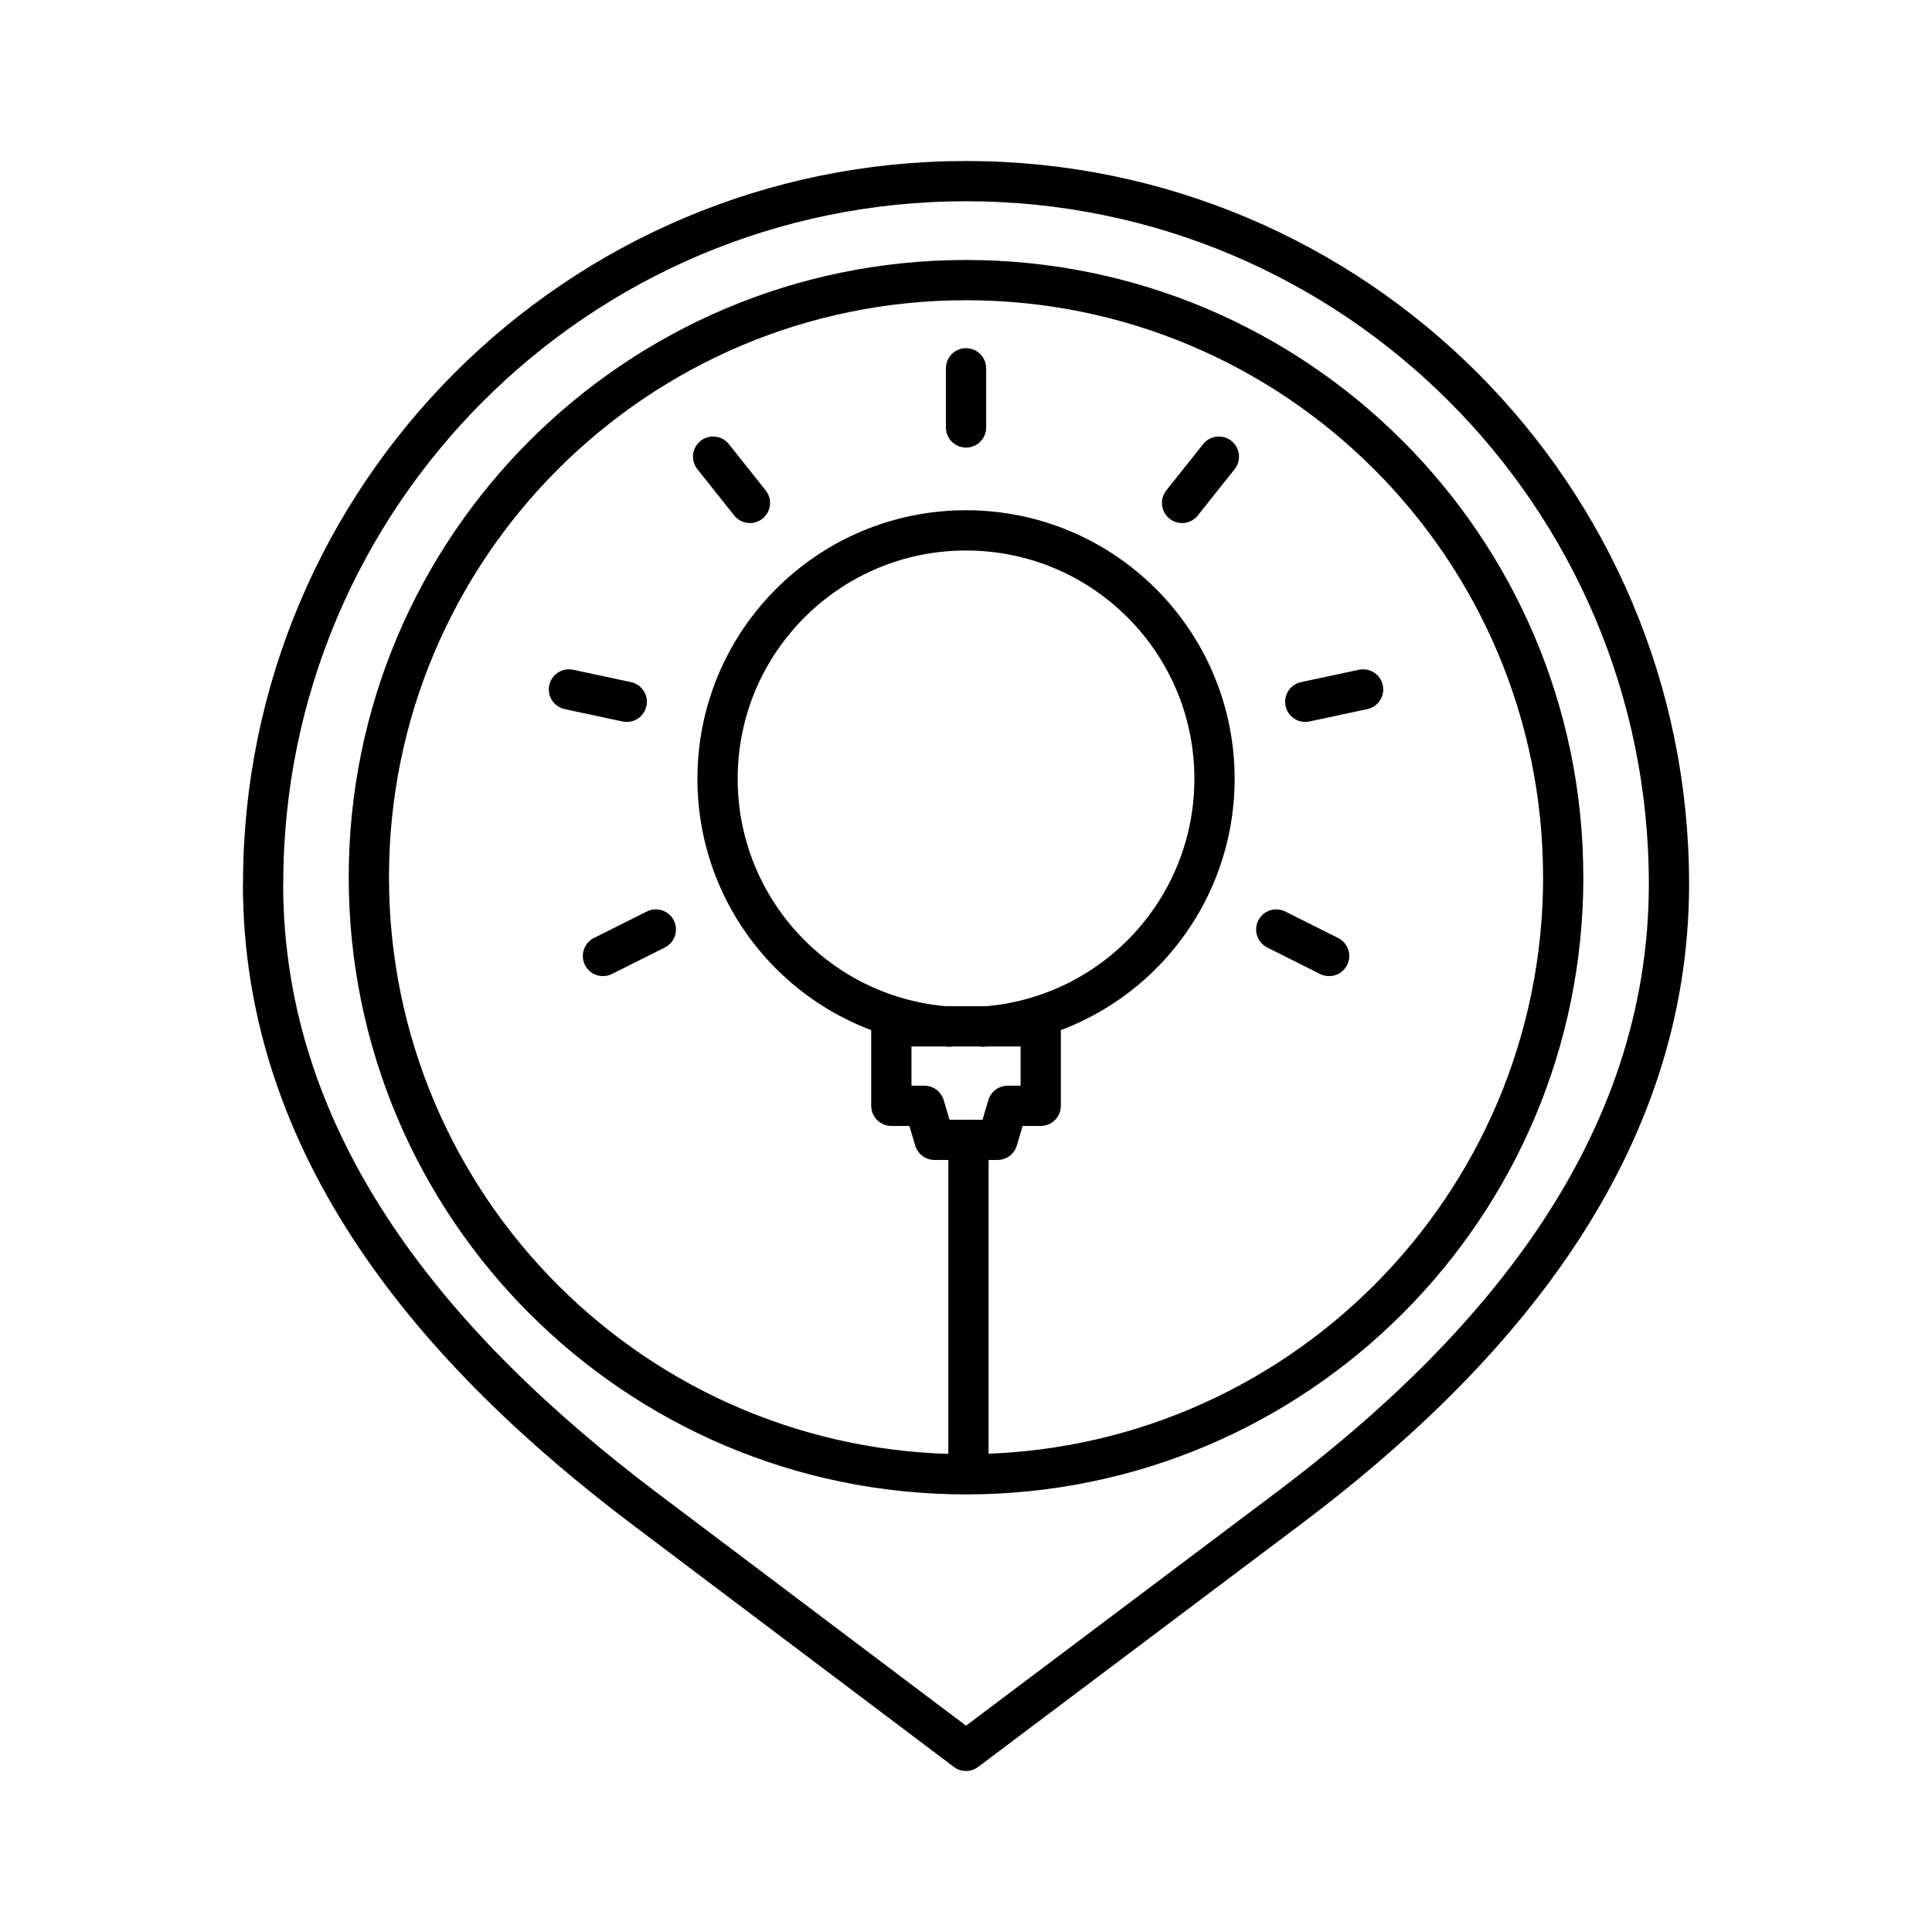 <?xml version="1.0" encoding="UTF-8"?><svg id="a" xmlns="http://www.w3.org/2000/svg" viewBox="0 0 48 48"><defs><style>.b{fill:none;stroke:#000;stroke-linecap:round;stroke-linejoin:round;}</style></defs><path class="b" d="M17.717,11.345l.915,1.15M30.283,11.345l-.915,1.15M14.135,17.129l1.437.307M33.866,17.129l-1.437.307M14.98,23.751l1.314-.658M33.022,23.751l-1.314-.658M24.001,9.15v1.47M24.061,28.318v8.306M38.838,21.794c0,8.193-6.643,14.834-14.837,14.834h-.001c-8.194-.001-14.836-6.642-14.836-14.834-.001-8.193,6.642-14.834,14.836-14.835h0c8.194,0,14.837,6.641,14.837,14.834M22.145,25.499v1.975h.822l.251.845h1.565l.251-.845h.822v-1.975h-3.711ZM6.537,21.96c0-9.643,7.819-17.46,17.464-17.46s17.464,7.817,17.464,17.46h0c0,6.533-4.232,11.59-9.454,15.516l-8.011,6.024-7.953-5.994c-5.236-3.947-9.512-8.99-9.512-15.545l.002-.001ZM23.582,25.507c-3.24-.22-5.755-2.911-5.755-6.158,0-3.409,2.764-6.172,6.173-6.172h.001c3.409,0,6.173,2.763,6.173,6.172h0c0,3.247-2.515,5.938-5.755,6.158"/></svg>